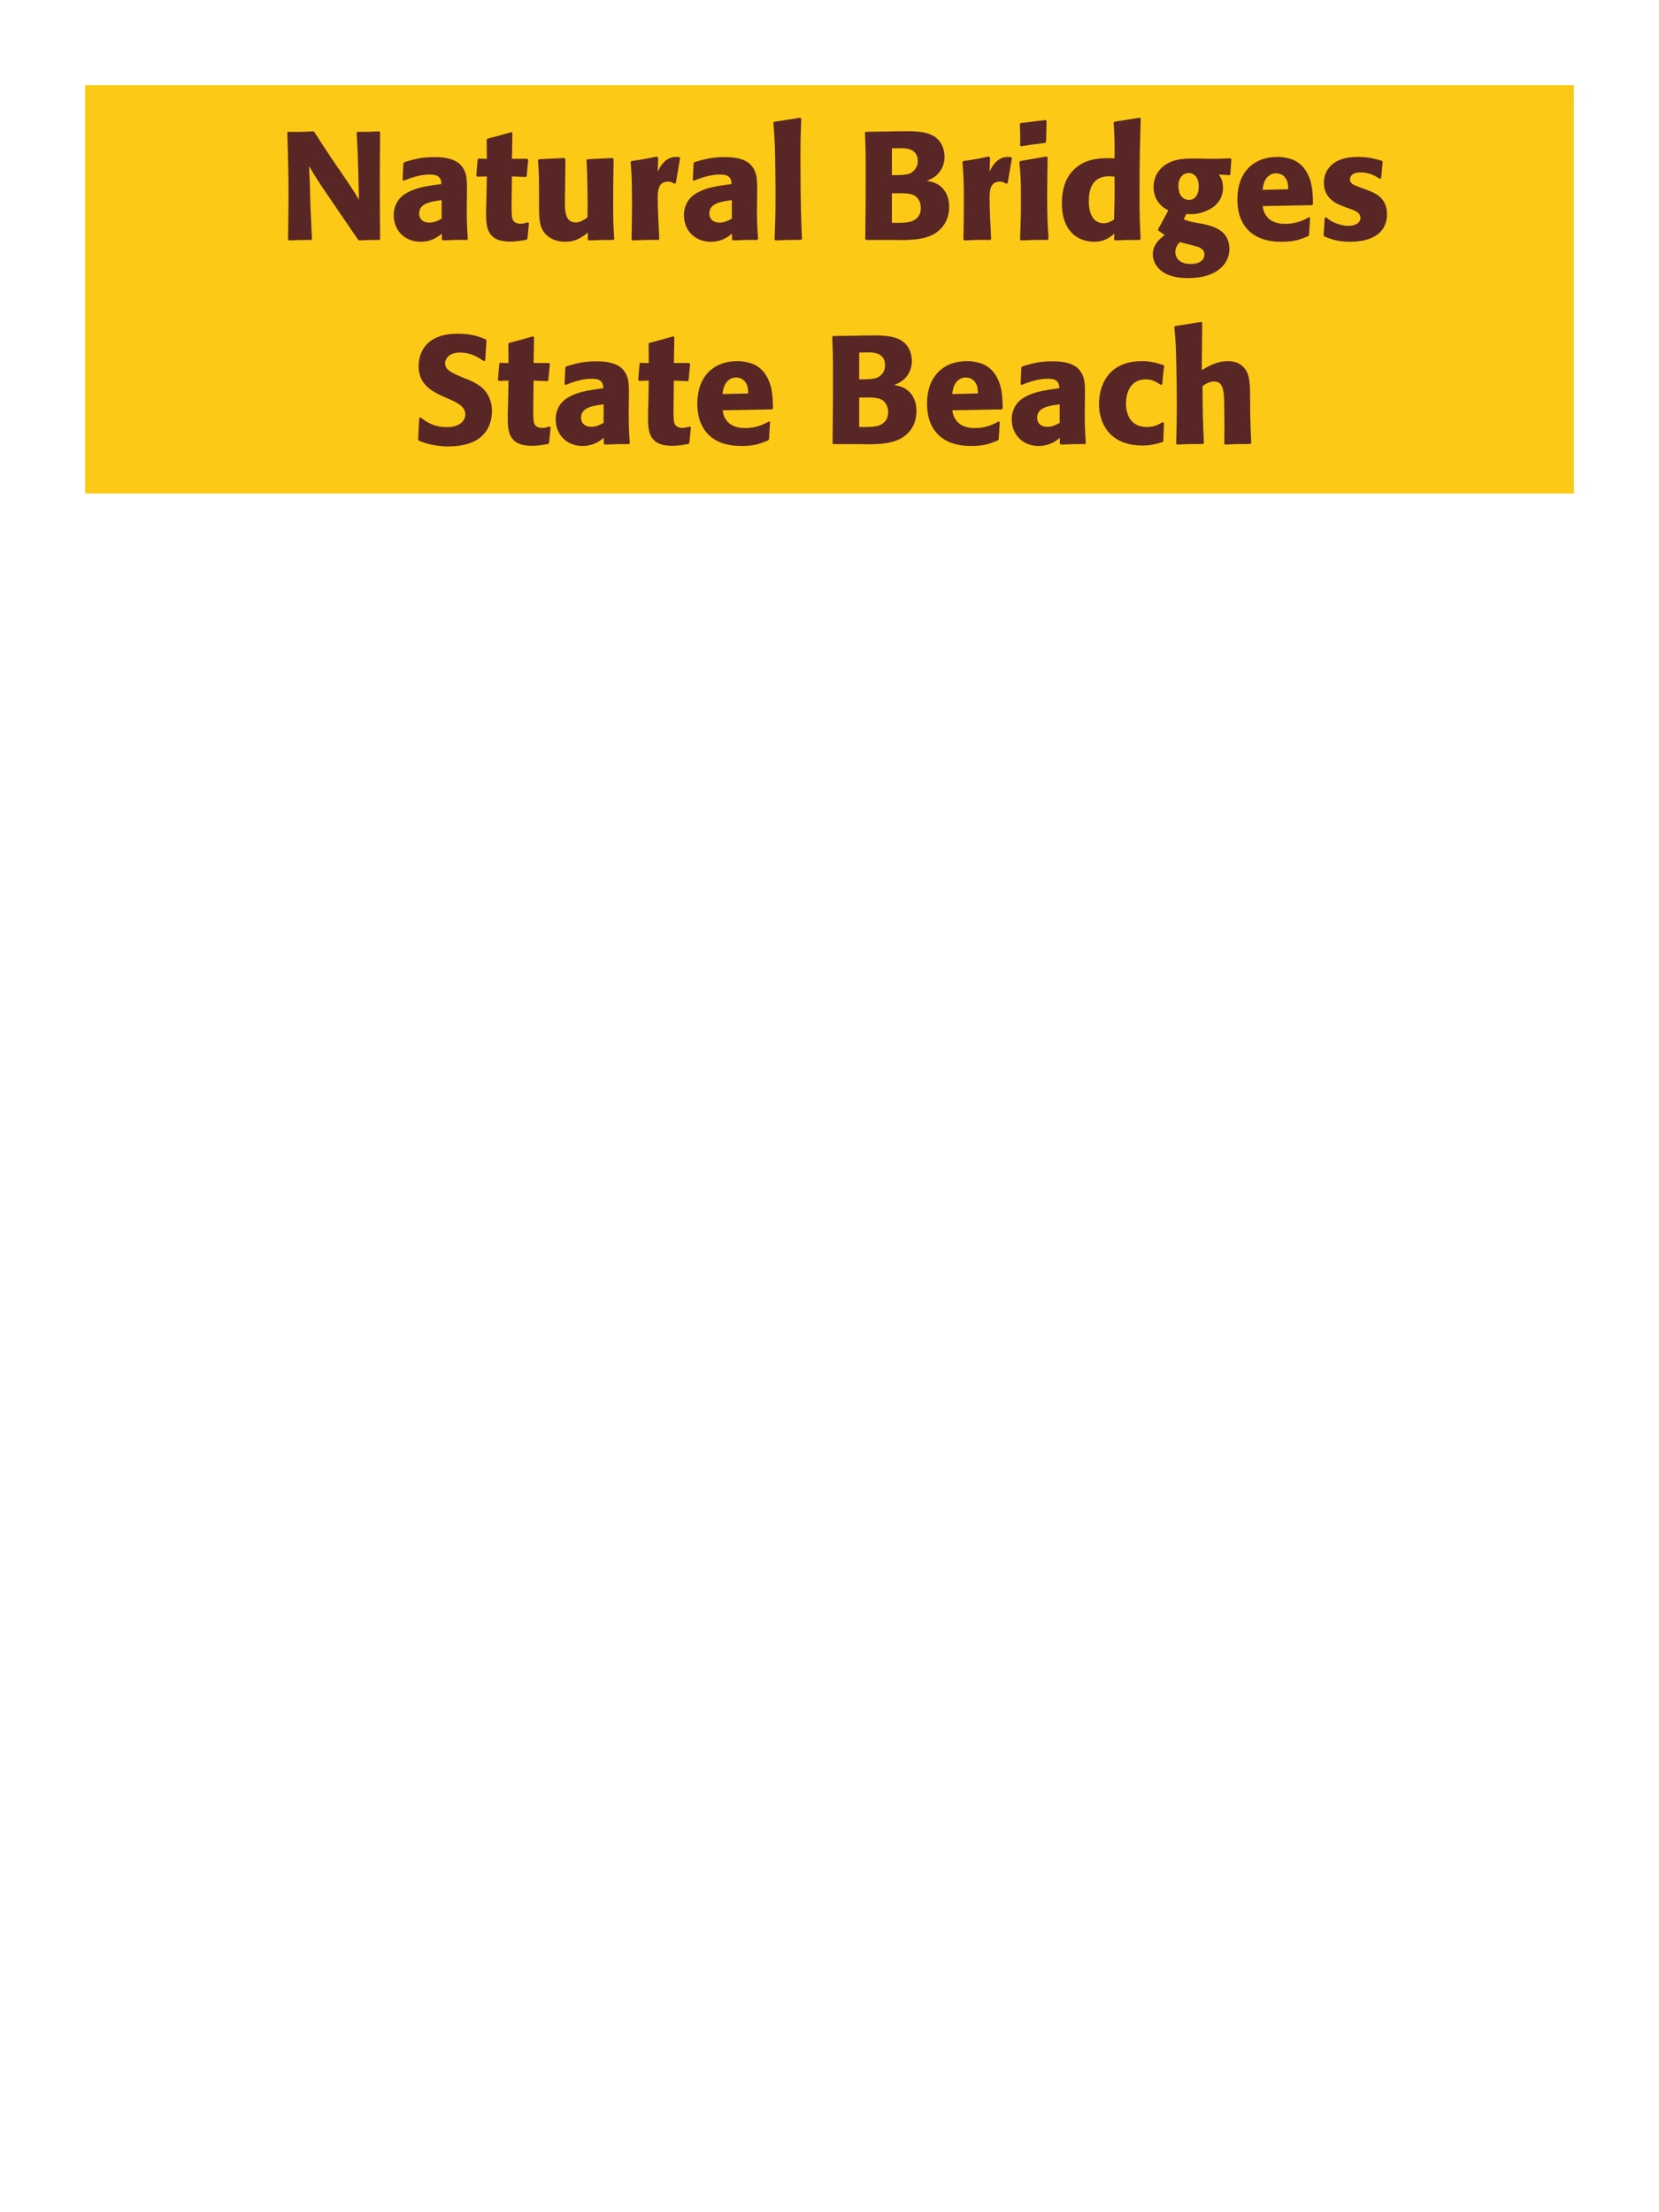 <?xml version="1.0" encoding="UTF-8"?>
<svg xmlns="http://www.w3.org/2000/svg" xmlns:xlink="http://www.w3.org/1999/xlink" width="975" height="1300" viewBox="0 0 975 1300">
<path fill-rule="nonzero" fill="rgb(98.824%, 78.824%, 9.02%)" fill-opacity="1" d="M 50 50 L 925 50 L 925 290 L 50 290 Z M 50 50 "/>
<path fill-rule="nonzero" fill="rgb(34.902%, 14.902%, 14.902%)" fill-opacity="1" d="M 222.844 77.191 C 217.176 77.461 215.645 77.551 210.066 77.461 L 209.617 78 L 210.246 90.148 L 210.605 102.57 L 210.965 117.422 C 208.355 113.012 207.906 112.289 203.316 105.449 L 195.125 93.48 C 188.375 83.219 187.027 81.238 184.777 77.641 L 184.145 77.191 C 177.035 77.551 175.867 77.551 169.297 77.461 L 168.844 78 C 169.297 91.949 169.566 102.301 169.566 114.359 C 169.566 123.18 169.387 132 169.297 140.73 L 169.746 141.27 C 175.777 141 177.664 141 182.887 141 L 183.336 140.461 L 182.434 120.75 L 182.164 109.68 L 181.625 97.621 C 185.855 104.641 187.297 106.98 193.414 115.891 L 202.414 129.121 L 210.426 140.82 L 211.055 141.27 C 216.547 141 218.164 141 222.934 141 L 223.387 140.551 C 223.297 127.5 223.207 118.68 223.207 107.879 C 223.207 97.801 223.297 87.809 223.387 77.73 Z M 274.414 114.18 C 274.504 106.078 274.504 102.57 272.164 98.789 C 270.363 95.91 266.766 92.309 255.246 92.309 C 247.504 92.309 242.734 93.75 237.605 95.281 L 237.066 96 L 236.613 105.809 L 237.336 106.172 C 240.484 104.91 246.336 102.57 252.363 102.57 C 255.695 102.57 257.043 103.109 258.215 104.281 C 259.113 105.18 259.387 106.801 259.387 108.148 C 248.586 109.59 243.543 110.578 238.145 113.91 C 233.105 117.059 231.395 122.191 231.395 126.238 C 231.395 135.871 238.324 142.078 247.145 142.078 C 253.895 142.078 257.766 138.84 259.656 137.309 L 259.656 140.641 L 260.195 141.27 C 266.676 141 268.656 140.91 274.504 141 L 274.953 140.371 C 274.324 131.551 274.324 129.301 274.324 120.84 L 274.414 114.18 M 259.566 128.488 C 257.676 129.57 255.246 130.828 252.273 130.828 C 249.035 130.828 246.336 129.121 246.336 125.34 C 246.336 119.398 253.445 118.41 259.566 117.602 Z M 310.148 130.648 C 308.617 131.102 307.535 131.461 306.008 131.461 C 301.418 131.461 301.059 128.578 300.875 127.23 C 300.605 124.891 300.605 119.941 300.695 116.34 L 300.875 103.648 L 308.977 104.012 L 309.516 103.469 L 310.418 93.84 L 309.875 93.301 L 300.875 93.301 L 301.148 78.18 L 300.516 77.641 C 294.398 79.441 292.777 79.891 286.387 81.512 L 286.027 82.141 L 286.117 93.391 L 281.258 93.211 L 280.719 93.66 L 279.906 103.289 L 280.445 103.828 L 286.117 103.648 L 285.848 117.961 C 285.758 120.211 285.668 122.461 285.668 124.801 C 285.668 133.078 285.848 141.988 299.887 141.988 C 303.398 141.988 306.188 141.449 309.336 140.91 L 309.969 140.281 L 310.867 131.012 Z M 360.008 92.852 L 345.336 93.57 L 344.707 94.109 C 345.336 104.281 345.336 118.68 345.336 120.121 C 345.336 122.73 345.336 124.172 345.246 127.77 C 342.816 129.391 340.926 130.738 338.496 130.738 C 332.016 130.738 332.016 123.898 332.016 118.59 C 332.016 116.34 332.016 114 332.105 111.75 L 332.285 93.57 L 331.656 92.852 L 316.805 93.57 L 316.176 94.109 C 316.715 101.672 316.805 104.191 316.805 113.281 L 316.805 119.578 C 316.715 129.391 317.168 133.531 320.406 137.309 C 323.375 140.641 327.695 142.078 332.195 142.078 C 338.586 142.078 342.277 139.199 345.516 136.68 L 345.426 140.73 L 346.055 141.27 C 352.625 141 354.605 141 360.457 141 L 360.996 140.461 C 360.547 134.07 360.367 130.648 360.367 118.949 C 360.367 110.488 360.457 102.031 360.637 93.57 Z M 397.176 107.609 L 399.695 92.941 L 399.156 92.309 C 398.527 92.309 397.895 92.219 397.266 92.219 C 393.574 92.219 389.438 94.289 386.555 100.949 L 386.824 92.672 L 386.105 91.949 C 379.445 93.391 377.734 93.66 371.164 94.648 L 370.625 95.191 C 371.164 101.941 371.438 105.988 371.438 118.5 C 371.438 125.879 371.344 133.262 371.164 140.73 L 371.707 141.27 C 378.367 141 379.805 140.91 387.004 141 L 387.457 140.371 C 387.094 133.078 386.555 122.91 386.555 116.699 C 386.555 112.648 386.555 106.711 392.676 106.711 C 394.207 106.711 395.105 107.25 396.367 107.969 Z M 444.965 114.18 C 445.055 106.078 445.055 102.57 442.715 98.789 C 440.914 95.91 437.316 92.309 425.797 92.309 C 418.055 92.309 413.285 93.75 408.156 95.281 L 407.617 96 L 407.164 105.809 L 407.887 106.172 C 411.035 104.91 416.887 102.57 422.914 102.57 C 426.246 102.57 427.594 103.109 428.766 104.281 C 429.664 105.18 429.938 106.801 429.938 108.148 C 419.137 109.59 414.094 110.578 408.695 113.91 C 403.656 117.059 401.945 122.191 401.945 126.238 C 401.945 135.871 408.875 142.078 417.695 142.078 C 424.445 142.078 428.316 138.84 430.207 137.309 L 430.207 140.641 L 430.746 141.27 C 437.227 141 439.207 140.91 445.055 141 L 445.504 140.371 C 444.875 131.551 444.875 129.301 444.875 120.84 L 444.965 114.18 M 430.117 128.488 C 428.227 129.57 425.797 130.828 422.824 130.828 C 419.586 130.828 416.887 129.121 416.887 125.34 C 416.887 119.398 423.996 118.41 430.117 117.602 Z M 471.332 140.371 C 470.883 130.02 470.434 120.57 470.434 92.129 C 470.434 83.578 470.523 79.531 470.883 69.809 L 470.254 69.18 L 454.863 71.609 L 454.504 72.148 C 455.402 83.129 455.492 86.102 455.672 100.68 C 455.766 105.988 455.766 111.301 455.766 116.609 C 455.766 126.328 455.582 131.73 455.223 140.641 L 455.766 141.27 C 461.793 141 464.223 140.91 470.793 141 Z M 524.797 141 C 533.168 141.18 543.516 141.359 550.266 136.68 C 556.207 132.449 557.828 126.512 557.828 121.469 C 557.828 115.711 555.395 110.398 550.266 107.879 C 548.555 106.98 546.578 106.621 544.688 106.262 C 547.746 105 551.348 103.379 553.688 98.609 C 554.676 96.539 555.125 94.379 555.125 92.309 C 555.125 89.43 554.406 85.469 551.527 82.23 C 547.746 78.18 541.895 77.102 533.078 77.102 C 530.016 77.102 524.527 77.191 521.465 77.281 L 508.867 77.461 L 508.328 78 C 508.688 86.641 508.777 89.969 508.777 102.391 C 508.777 115.172 508.688 127.859 508.508 140.641 L 509.137 141 L 524.797 141 M 524.168 113.641 C 531.008 113.461 534.965 113.461 537.578 114.988 C 540.188 116.609 541.176 119.488 541.176 122.371 C 541.176 126.422 538.926 128.941 535.598 130.109 C 532.895 131.012 528.035 131.012 524.168 130.922 L 524.168 113.641 M 524.168 87.18 C 526.055 87.18 528.578 87.09 530.105 87.09 C 534.965 87.09 539.375 88.801 539.375 94.648 C 539.375 99.422 535.867 101.398 534.785 101.941 C 532.535 102.93 527.766 102.93 524.168 102.93 Z M 592.207 107.609 L 594.727 92.941 L 594.188 92.309 C 593.559 92.309 592.926 92.219 592.297 92.219 C 588.605 92.219 584.469 94.289 581.586 100.949 L 581.855 92.672 L 581.137 91.949 C 574.477 93.391 572.766 93.66 566.195 94.648 L 565.656 95.191 C 566.195 101.941 566.469 105.988 566.469 118.5 C 566.469 125.879 566.375 133.262 566.195 140.73 L 566.738 141.27 C 573.398 141 574.836 140.91 582.035 141 L 582.488 140.371 C 582.125 133.078 581.586 122.91 581.586 116.699 C 581.586 112.648 581.586 106.711 587.707 106.711 C 589.238 106.711 590.137 107.25 591.398 107.969 Z M 616.238 140.371 C 615.785 133.441 615.426 128.129 615.426 115.711 C 615.426 108.059 615.605 100.32 615.695 92.672 L 615.066 91.949 L 599.586 94.648 L 599.047 95.191 C 599.766 102.031 600.035 105.18 600.035 117.961 C 600.035 127.77 599.766 133.262 599.496 140.641 L 600.035 141.27 C 606.516 141 608.316 140.91 615.605 141 L 616.238 140.371 M 614.797 83.309 L 615.066 71.07 L 614.527 70.531 L 599.855 72.328 L 599.316 72.961 C 599.496 76.199 599.586 78.09 599.586 80.25 C 599.586 81.961 599.586 83.762 599.496 85.469 L 600.125 86.012 C 606.246 84.93 607.957 84.75 614.348 83.941 Z M 670.324 140.461 C 669.965 132.359 669.695 126.961 669.695 115.172 C 669.695 91.41 670.055 81.602 670.414 69.719 L 669.785 69.18 L 654.934 71.52 L 654.484 72.059 C 655.023 80.52 655.113 82.77 655.023 93.031 C 648.273 92.852 639.812 92.672 632.973 98.07 C 626.676 102.93 624.062 110.398 624.062 119.672 C 624.062 126.691 625.953 133.711 631.266 138.121 C 635.223 141.359 640.086 142.078 643.055 142.078 C 649.445 142.078 652.773 139.109 654.934 137.219 L 654.754 140.73 L 655.203 141.27 C 661.414 141 663.125 141 669.875 141 L 670.324 140.461 M 655.023 103.828 C 655.113 115.801 655.023 118.141 654.754 129.031 C 652.953 130.109 651.152 131.191 648.633 131.191 C 639.902 131.191 639.902 120.031 639.902 118.23 C 639.902 111.301 641.883 103.559 651.965 103.559 C 652.953 103.559 653.766 103.648 655.023 103.828 Z M 697.145 125.789 C 700.023 125.879 702.902 126.059 707.223 124.621 C 711.902 123 718.742 119.129 718.742 110.398 C 718.742 106.078 717.484 104.281 716.312 102.57 L 722.523 102.93 L 723.062 102.48 L 723.695 93.48 L 723.152 93.031 C 716.223 93.301 714.332 93.391 708.664 93.301 L 704.523 93.211 C 698.133 93.031 689.582 92.852 683.734 97.711 C 681.754 99.238 677.973 103.109 677.973 109.859 C 677.973 113.461 678.965 116.34 680.582 118.59 C 682.562 121.379 684.363 122.371 686.613 123.629 C 684.094 128.488 682.742 130.922 680.672 134.609 L 680.672 135.422 L 684.453 138.121 C 681.754 140.191 677.523 143.609 677.523 149.461 C 677.523 153.602 679.773 157.199 683.105 159.629 C 688.145 163.23 694.984 163.41 698.492 163.41 C 714.965 163.41 722.523 155.129 722.523 146.398 C 722.523 135.059 712.625 132.898 706.773 131.551 L 704.613 131.191 C 700.203 130.469 699.215 130.199 695.703 128.941 L 697.145 125.789 M 704.523 109.59 C 704.434 116.879 700.023 117.512 698.762 117.512 C 698.043 117.512 694.895 117.328 693.363 113.73 C 692.555 111.84 692.555 109.68 692.555 109.051 C 692.555 104.551 695.254 101.672 698.582 101.672 C 702.723 101.672 704.613 105.629 704.523 109.59 M 696.875 143.16 C 704.883 145.23 704.973 145.23 706.055 146.129 C 706.953 146.762 707.855 147.75 707.855 149.641 C 707.855 152.34 705.605 155.129 699.664 155.129 C 693.004 155.129 690.754 151.352 690.754 148.199 C 690.754 145.23 692.285 143.52 693.363 142.262 Z M 769.324 127.68 C 765.906 129.48 761.855 131.551 755.285 131.551 C 749.887 131.551 746.195 129.84 744.035 126.602 C 742.684 124.711 742.414 122.91 742.055 121.109 L 771.125 120.57 L 771.664 119.941 C 771.574 115.531 771.484 111.031 770.227 106.531 C 767.074 95.91 760.145 93.75 757.086 93.031 C 754.836 92.398 752.766 92.219 750.695 92.219 C 736.566 92.219 727.203 101.488 727.203 117.059 C 727.203 121.289 727.926 125.699 729.363 128.852 C 734.586 141 746.824 142.078 753.305 142.078 C 760.773 142.078 764.016 140.73 768.785 138.84 L 769.324 138.121 L 769.953 127.949 L 769.324 127.68 M 742.055 111.57 C 742.324 108.781 742.953 105 746.375 102.84 C 747.453 102.121 748.715 101.852 749.977 101.852 C 752.945 101.852 754.746 103.379 755.734 105 C 756.996 106.98 757.086 109.141 757.086 111.211 Z M 798.848 109.949 C 795.785 108.871 793.355 107.879 793.355 105.359 C 793.355 104.281 794.078 101.309 799.656 101.309 C 805.148 101.309 808.656 103.648 810.906 105.09 L 811.719 104.82 L 812.617 95.012 L 812.168 94.469 C 807.938 93.301 804.246 92.219 798.398 92.219 C 793.988 92.219 785.168 92.578 780.488 99.328 C 779.316 100.949 778.059 103.648 778.059 107.25 C 778.059 116.879 785.527 119.762 789.758 121.379 L 793.176 122.641 C 795.605 123.449 799.566 124.801 799.566 128.039 C 799.566 130.289 797.496 132.719 792.457 132.719 C 789.938 132.719 786.246 131.91 782.918 130.199 C 781.387 129.391 780.668 128.762 779.316 127.68 L 778.508 128.039 C 778.328 132.719 778.238 133.711 777.875 138.211 L 778.328 139.02 C 782.738 140.641 786.516 142.078 793.086 142.078 C 799.926 142.078 813.426 140.82 815.047 127.949 C 815.137 127.23 815.137 126.602 815.137 125.969 C 815.137 116.07 808.207 113.461 803.258 111.57 Z M 817.656 141 "/>
<path fill-rule="nonzero" fill="rgb(34.902%, 14.902%, 14.902%)" fill-opacity="1" d="M 273.109 222.301 C 265.551 219.148 261.59 217.531 261.59 213.48 C 261.59 210.691 264.199 207.18 270.141 207.18 C 276.98 207.18 281.027 209.969 284.359 212.219 L 285.168 211.859 L 285.891 200.07 L 285.438 199.441 C 281.57 197.82 277.52 196.109 268.789 196.109 C 251.871 196.109 246.02 205.648 246.02 215.281 C 246.02 226.172 254.48 230.129 259.52 232.559 L 262.488 233.91 C 268.699 236.52 273.469 238.77 273.469 243.539 C 273.469 246.961 270.5 251.012 262.668 251.012 C 254.48 251.012 249.891 247.41 247.277 245.34 L 246.379 245.609 L 245.75 258.301 L 246.289 259.02 C 247.277 259.379 248.27 259.828 249.258 260.102 C 251.328 260.82 256.641 262.352 263.391 262.352 C 266.09 262.352 272.93 262.078 278.328 259.559 C 285.891 255.871 289.129 249.031 289.129 241.379 C 289.129 236.25 287.148 230.762 282.379 227.07 C 279.949 225.27 277.609 224.191 275.449 223.199 Z M 322.879 250.648 C 321.348 251.102 320.266 251.461 318.738 251.461 C 314.148 251.461 313.789 248.578 313.605 247.23 C 313.336 244.891 313.336 239.941 313.426 236.34 L 313.605 223.648 L 321.707 224.012 L 322.246 223.469 L 323.148 213.84 L 322.605 213.301 L 313.605 213.301 L 313.879 198.18 L 313.246 197.641 C 307.129 199.441 305.508 199.891 299.117 201.512 L 298.758 202.141 L 298.848 213.391 L 293.988 213.211 L 293.449 213.66 L 292.637 223.289 L 293.176 223.828 L 298.848 223.648 L 298.578 237.961 C 298.488 240.211 298.398 242.461 298.398 244.801 C 298.398 253.078 298.578 261.988 312.617 261.988 C 316.129 261.988 318.918 261.449 322.066 260.91 L 322.699 260.281 L 323.598 251.012 Z M 369.59 234.18 C 369.68 226.078 369.68 222.57 367.34 218.789 C 365.539 215.91 361.941 212.309 350.422 212.309 C 342.68 212.309 337.91 213.75 332.781 215.281 L 332.242 216 L 331.789 225.809 L 332.512 226.172 C 335.66 224.91 341.512 222.57 347.539 222.57 C 350.871 222.57 352.219 223.109 353.391 224.281 C 354.289 225.18 354.562 226.801 354.562 228.148 C 343.762 229.59 338.719 230.578 333.32 233.91 C 328.281 237.059 326.57 242.191 326.57 246.238 C 326.57 255.871 333.5 262.078 342.32 262.078 C 349.07 262.078 352.941 258.84 354.832 257.309 L 354.832 260.641 L 355.371 261.27 C 361.852 261 363.832 260.91 369.68 261 L 370.129 260.371 C 369.5 251.551 369.5 249.301 369.5 240.84 L 369.59 234.18 M 354.742 248.488 C 352.852 249.57 350.422 250.828 347.449 250.828 C 344.211 250.828 341.512 249.121 341.512 245.34 C 341.512 239.398 348.621 238.41 354.742 237.602 Z M 405.32 250.648 C 403.789 251.102 402.707 251.461 401.18 251.461 C 396.59 251.461 396.23 248.578 396.047 247.23 C 395.777 244.891 395.777 239.941 395.867 236.34 L 396.047 223.648 L 404.148 224.012 L 404.688 223.469 L 405.59 213.84 L 405.047 213.301 L 396.047 213.301 L 396.32 198.18 L 395.688 197.641 C 389.57 199.441 387.949 199.891 381.559 201.512 L 381.199 202.141 L 381.289 213.391 L 376.43 213.211 L 375.891 213.66 L 375.078 223.289 L 375.617 223.828 L 381.289 223.648 L 381.02 237.961 C 380.93 240.211 380.84 242.461 380.84 244.801 C 380.84 253.078 381.02 261.988 395.059 261.988 C 398.57 261.988 401.359 261.449 404.508 260.91 L 405.141 260.281 L 406.039 251.012 Z M 451.938 247.68 C 448.52 249.48 444.469 251.551 437.898 251.551 C 432.5 251.551 428.809 249.84 426.648 246.602 C 425.297 244.711 425.027 242.91 424.668 241.109 L 453.738 240.57 L 454.277 239.941 C 454.188 235.531 454.098 231.031 452.84 226.531 C 449.688 215.91 442.758 213.75 439.699 213.031 C 437.449 212.398 435.379 212.219 433.309 212.219 C 419.18 212.219 409.816 221.488 409.816 237.059 C 409.816 241.289 410.539 245.699 411.977 248.852 C 417.199 261 429.438 262.078 435.918 262.078 C 443.387 262.078 446.629 260.73 451.398 258.84 L 451.938 258.121 L 452.566 247.949 L 451.938 247.68 M 424.668 231.57 C 424.938 228.781 425.566 225 428.988 222.84 C 430.066 222.121 431.328 221.852 432.59 221.852 C 435.559 221.852 437.359 223.379 438.348 225 C 439.609 226.98 439.699 229.141 439.699 231.211 Z M 505.578 261 C 513.949 261.18 524.297 261.359 531.047 256.68 C 536.988 252.449 538.609 246.512 538.609 241.469 C 538.609 235.711 536.176 230.398 531.047 227.879 C 529.336 226.98 527.359 226.621 525.469 226.262 C 528.527 225 532.129 223.379 534.469 218.609 C 535.457 216.539 535.906 214.379 535.906 212.309 C 535.906 209.43 535.188 205.469 532.309 202.23 C 528.527 198.18 522.676 197.102 513.859 197.102 C 510.797 197.102 505.309 197.191 502.246 197.281 L 489.648 197.461 L 489.109 198 C 489.469 206.641 489.559 209.969 489.559 222.391 C 489.559 235.172 489.469 247.859 489.289 260.641 L 489.918 261 L 505.578 261 M 504.949 233.641 C 511.789 233.461 515.746 233.461 518.359 234.988 C 520.969 236.609 521.957 239.488 521.957 242.371 C 521.957 246.422 519.707 248.941 516.379 250.109 C 513.676 251.012 508.816 251.012 504.949 250.922 L 504.949 233.641 M 504.949 207.18 C 506.836 207.18 509.359 207.09 510.887 207.09 C 515.746 207.09 520.156 208.801 520.156 214.648 C 520.156 219.422 516.648 221.398 515.566 221.941 C 513.316 222.93 508.547 222.93 504.949 222.93 Z M 586.938 247.68 C 583.52 249.48 579.469 251.551 572.898 251.551 C 567.5 251.551 563.809 249.84 561.648 246.602 C 560.297 244.711 560.027 242.91 559.668 241.109 L 588.738 240.57 L 589.277 239.941 C 589.188 235.531 589.098 231.031 587.84 226.531 C 584.688 215.91 577.758 213.75 574.699 213.031 C 572.449 212.398 570.379 212.219 568.309 212.219 C 554.18 212.219 544.816 221.488 544.816 237.059 C 544.816 241.289 545.539 245.699 546.977 248.852 C 552.199 261 564.438 262.078 570.918 262.078 C 578.387 262.078 581.629 260.73 586.398 258.84 L 586.938 258.121 L 587.566 247.949 L 586.938 247.68 M 559.668 231.57 C 559.938 228.781 560.566 225 563.988 222.84 C 565.066 222.121 566.328 221.852 567.59 221.852 C 570.559 221.852 572.359 223.379 573.348 225 C 574.609 226.98 574.699 229.141 574.699 231.211 Z M 637.609 234.18 C 637.699 226.078 637.699 222.57 635.359 218.789 C 633.559 215.91 629.961 212.309 618.441 212.309 C 610.699 212.309 605.93 213.75 600.801 215.281 L 600.262 216 L 599.809 225.809 L 600.531 226.172 C 603.68 224.91 609.531 222.57 615.559 222.57 C 618.891 222.57 620.238 223.109 621.41 224.281 C 622.309 225.18 622.582 226.801 622.582 228.148 C 611.781 229.59 606.738 230.578 601.34 233.91 C 596.301 237.059 594.59 242.191 594.59 246.238 C 594.59 255.871 601.52 262.078 610.34 262.078 C 617.09 262.078 620.961 258.84 622.852 257.309 L 622.852 260.641 L 623.391 261.27 C 629.871 261 631.852 260.91 637.699 261 L 638.148 260.371 C 637.52 251.551 637.52 249.301 637.52 240.84 L 637.609 234.18 M 622.762 248.488 C 620.871 249.57 618.441 250.828 615.469 250.828 C 612.23 250.828 609.531 249.121 609.531 245.34 C 609.531 239.398 616.641 238.41 622.762 237.602 Z M 683.328 248.039 C 680.898 249.48 678.559 250.922 673.969 250.922 C 663.797 250.922 661.727 242.461 661.727 237.059 C 661.727 230.488 664.609 222.93 673.34 222.93 C 677.297 222.93 679.457 224.371 682.16 226.172 L 683.059 225.898 C 683.418 221.129 683.508 219.871 684.227 215.102 L 683.777 214.559 C 679.816 213.301 676.398 212.219 671.18 212.219 C 650.027 212.219 645.887 228.238 645.887 237.422 C 645.887 247.77 651.289 261.809 671.539 261.809 C 676.309 261.809 679.367 260.91 683.148 259.828 L 683.688 259.289 L 684.047 248.488 Z M 735.348 260.371 C 734.988 252.988 734.898 250.469 734.719 241.109 L 734.719 234.359 C 734.629 225.809 734.539 220.859 731.926 217.078 C 729.316 213.391 725.539 212.219 721.578 212.219 C 715.008 212.219 709.879 215.371 706.277 217.531 L 706.547 189.809 L 706.008 189.18 L 690.617 191.609 L 690.168 192.148 C 690.977 200.879 691.156 204.121 691.336 215.73 C 691.52 223.02 691.609 230.309 691.609 237.602 C 691.609 246.512 691.426 251.82 691.246 260.641 L 691.699 261.27 C 698.359 260.91 699.707 260.91 706.996 260.91 L 707.539 260.371 C 706.906 246.871 706.816 242.82 706.727 226.891 C 708.438 225.719 710.598 224.191 713.656 224.191 C 718.609 224.191 718.969 229.32 719.328 232.922 C 719.508 235.711 719.598 248.488 719.598 251.82 C 719.598 254.789 719.508 257.672 719.508 260.641 L 719.957 261.27 C 726.438 260.91 727.879 260.91 734.809 260.91 Z M 740.211 261 "/>
</svg>

